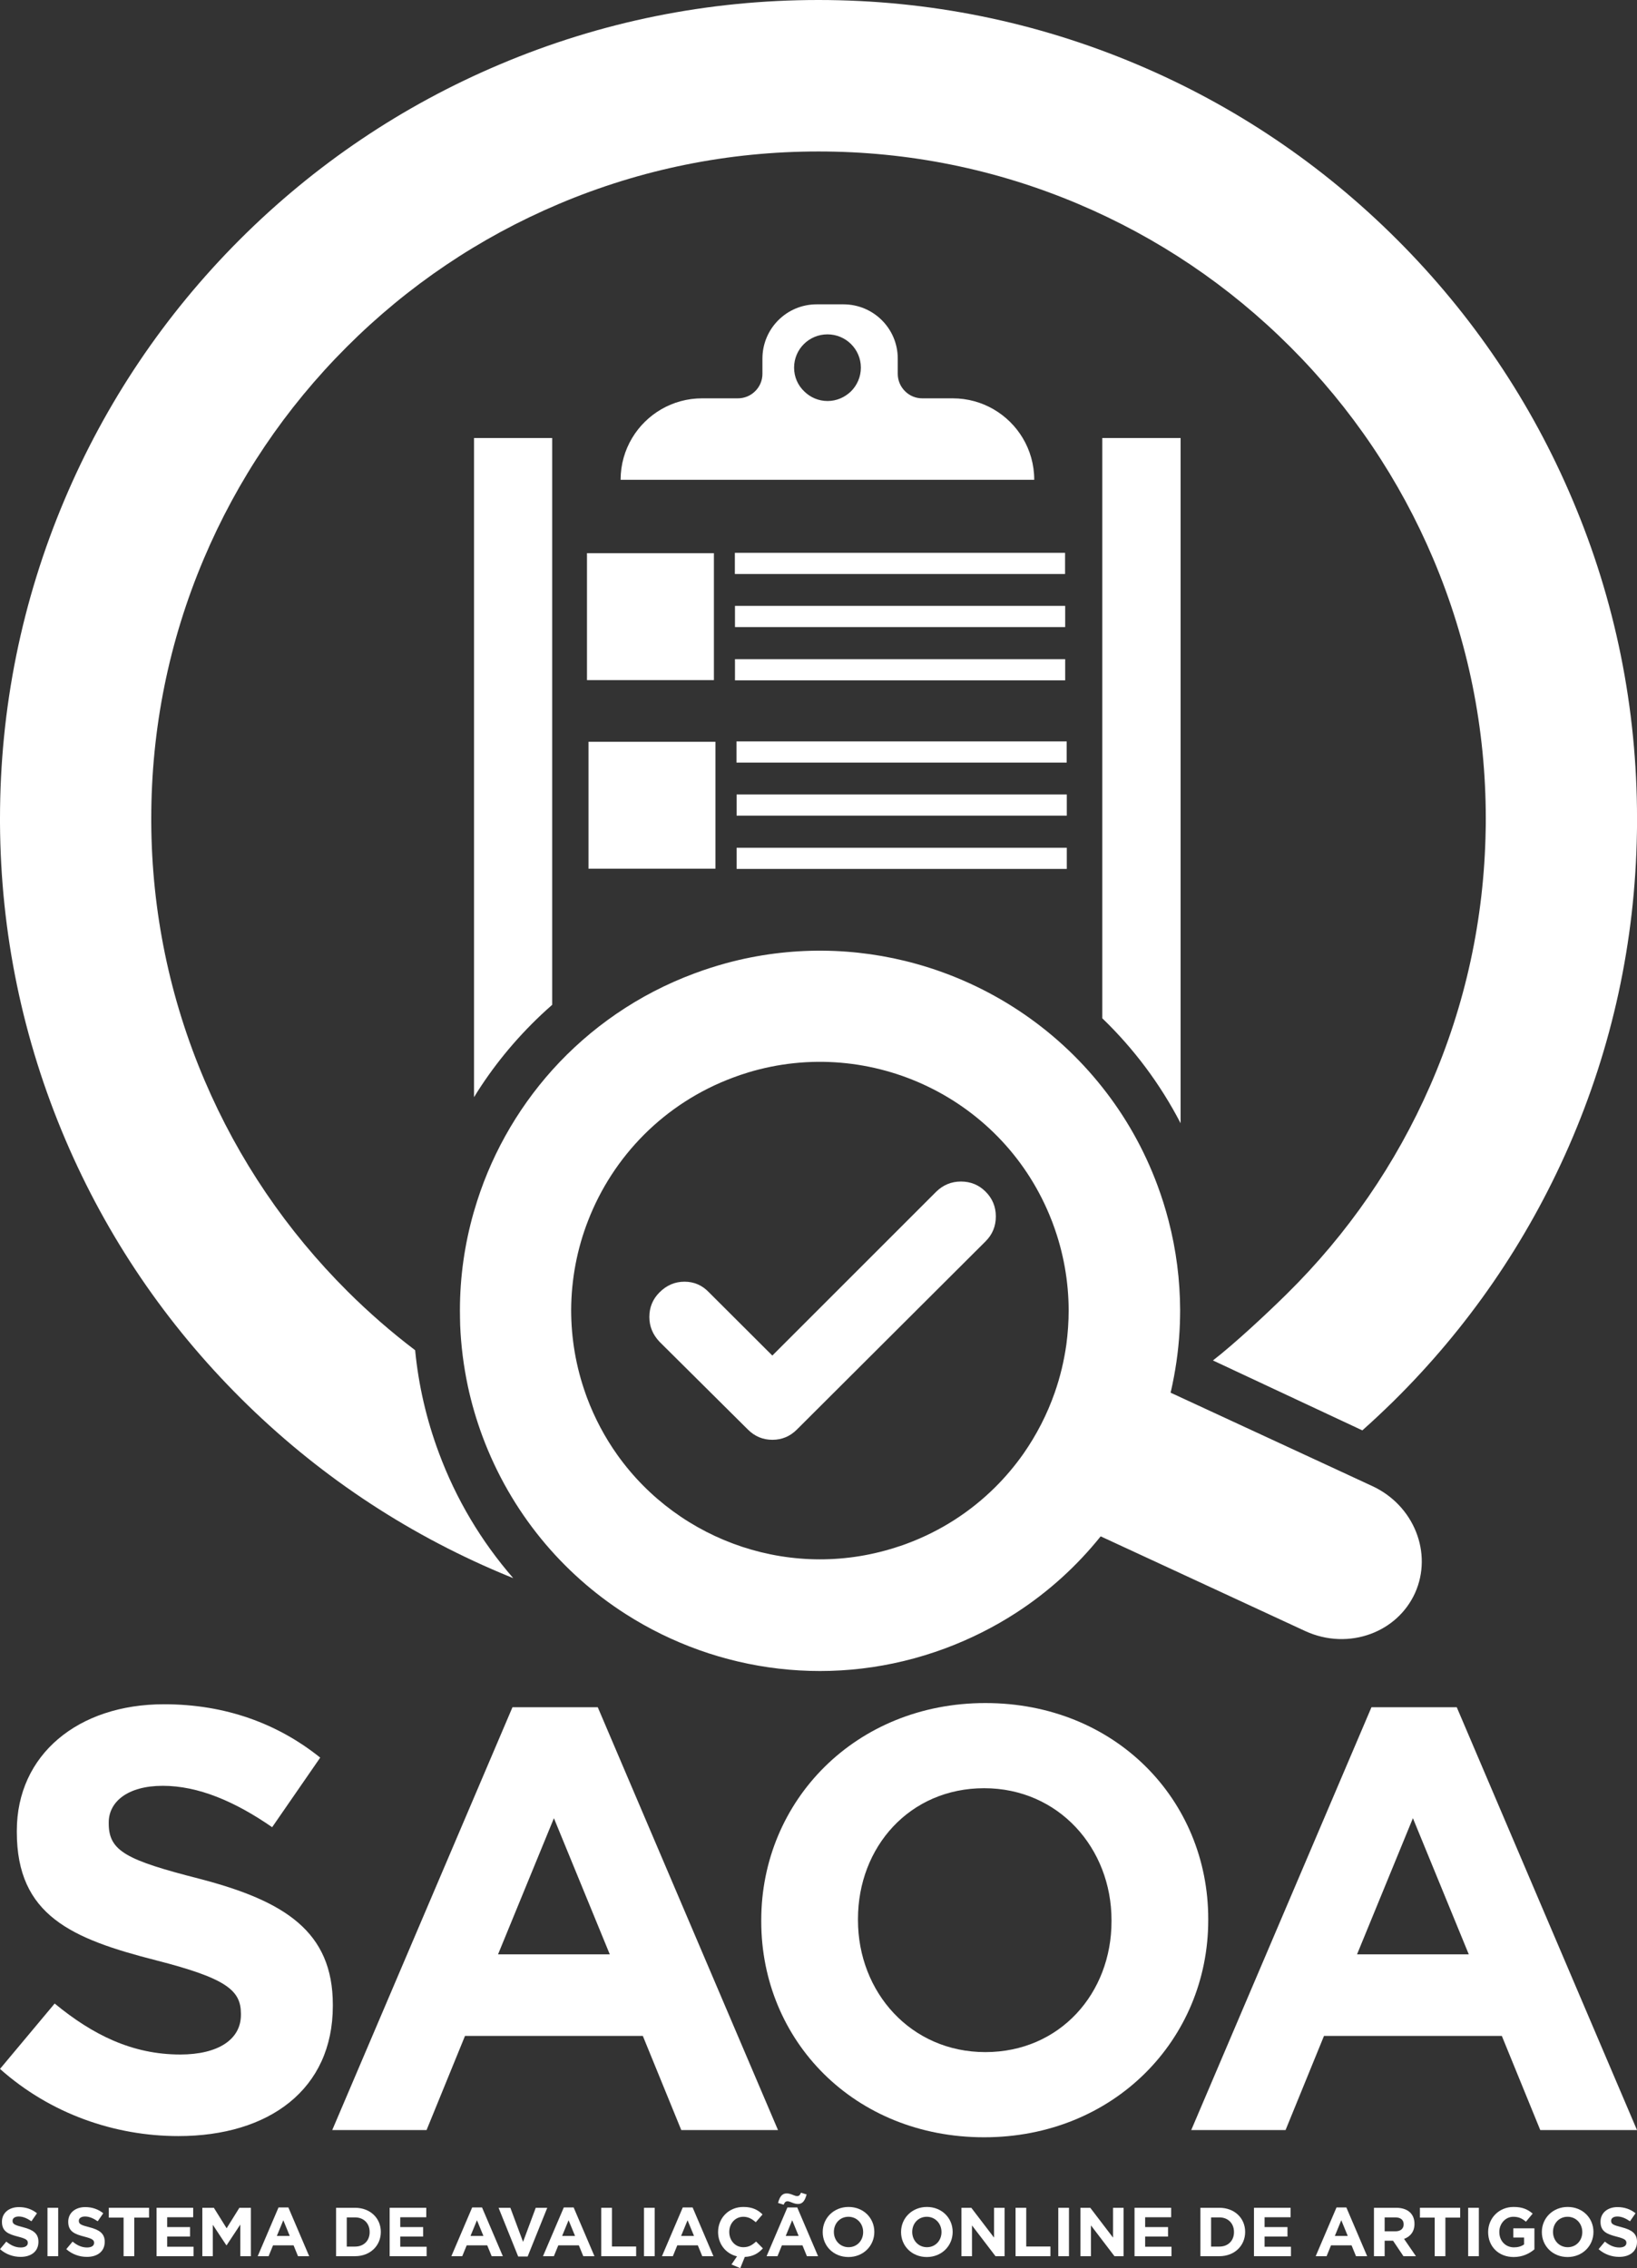 <svg width="1063" height="1473" viewBox="0 0 1063 1473" fill="none" xmlns="http://www.w3.org/2000/svg">
<rect x="0" y="0" width="1063" height="1473" fill="#333333" stroke="none"/>
<g clip-path="url(#clip0_1_97)">
<path d="M1021.17 324.649C994.422 261.336 956.117 204.521 907.31 155.714C858.503 106.907 801.688 68.602 738.375 41.856C672.795 14.128 603.136 0 531.436 0C459.737 0 390.153 14.053 324.498 41.856C261.185 68.602 204.37 106.907 155.563 155.714C106.907 204.445 68.602 261.336 41.856 324.649C14.128 390.229 0 459.888 0 531.587C0 532.57 0 533.552 0 534.534C0.378 605.855 14.733 675.062 42.536 740.263C69.433 803.274 107.813 859.787 156.545 908.292C205.276 956.797 262.016 994.875 325.178 1021.55C327.898 1022.68 330.542 1023.81 333.262 1024.87C312.561 1001.07 296.166 973.645 284.984 943.5C276.9 921.816 271.762 899.528 269.571 876.862C254.234 865.227 239.653 852.534 225.826 838.784C186.086 799.194 154.807 753.107 132.897 701.732C110.231 648.618 98.52 592.105 98.218 533.93C98.218 533.174 98.218 532.418 98.218 531.663C98.218 473.185 109.702 416.445 132.292 363.03C154.127 311.427 185.33 265.114 225.146 225.298C264.963 185.481 311.276 154.278 362.879 132.444C416.294 109.853 473.034 98.369 531.512 98.369C589.989 98.369 646.729 109.853 700.145 132.444C751.747 154.278 798.061 185.481 837.877 225.298C877.693 265.114 908.897 311.427 930.731 363.03C953.321 416.445 964.805 473.185 964.805 531.663C964.805 534.458 964.805 536.801 964.73 538.992C963.748 596.638 951.659 652.547 928.691 705.056C906.479 755.827 875.125 801.385 835.46 840.446C822.767 852.988 801.612 872.707 787.635 883.511L884.644 928.918C891.368 922.949 897.941 916.754 904.439 910.408C953.019 862.583 991.475 806.674 1018.75 744.419C1046.93 679.972 1061.81 611.522 1062.95 540.805C1063.02 537.934 1063.02 535.063 1063.02 531.663C1063.02 459.813 1048.97 390.229 1021.17 324.649Z" fill="white"/>
<path d="M358.572 284.455V652.547C356.079 654.738 353.661 656.929 351.244 659.196C334.395 675.137 319.814 692.968 307.801 712.536V284.455H358.572Z" fill="white"/>
<path d="M766.631 284.455V729.459C753.485 704.074 736.335 681.106 715.784 661.311V284.455H766.631Z" fill="white"/>
<path d="M664.106 284.455C654.889 269.042 637.965 258.692 618.699 258.692H598.905C594.598 258.692 590.745 257.03 587.874 254.234C584.852 251.363 582.963 247.283 582.963 242.75V232.853C582.963 213.36 567.173 197.645 547.68 197.645H530.303C510.81 197.645 495.096 213.436 495.096 232.853V242.75C495.096 247.283 493.207 251.363 490.185 254.234C487.314 257.03 483.385 258.692 479.078 258.692H455.884C436.618 258.692 419.694 269.042 410.477 284.455C405.717 292.388 402.997 301.681 402.997 311.579H671.586C671.586 301.681 668.866 292.388 664.106 284.455ZM515.646 238.746C515.646 226.809 525.317 217.138 537.329 217.138C549.267 217.138 559.013 226.809 559.013 238.746C559.013 244.79 556.52 250.305 552.515 254.234C548.587 258.012 543.298 260.429 537.405 260.429C531.512 260.429 526.223 258.087 522.294 254.234C518.139 250.305 515.646 244.866 515.646 238.746Z" fill="white"/>
<path d="M891.142 965.107L859.032 950.224L760.134 904.439C760.587 902.626 760.965 900.812 761.343 898.999C764.062 886.004 765.725 872.782 766.178 859.334C766.253 856.463 766.329 853.592 766.329 850.721C766.253 831.455 763.836 811.887 758.774 792.546C756.809 784.915 754.392 777.284 751.596 769.729C742.832 746.156 730.668 724.851 715.86 706.189C684.808 666.902 642.196 639.099 594.976 625.952C555.689 614.997 513.153 614.242 471.599 625.499C464.723 627.388 457.848 629.579 450.973 632.148C414.33 645.747 383.127 667.657 358.648 694.856C335 721.224 317.623 752.578 307.876 786.426C307.801 786.728 307.725 787.03 307.574 787.408C301.757 807.807 298.659 829.113 298.659 850.721C298.659 854.045 298.735 857.294 298.81 860.618C299.339 873.765 301.001 886.986 303.797 900.208C306.139 911.163 309.312 922.043 313.316 932.847C331.751 982.258 365.07 1021.85 406.321 1048.22C466.083 1086.44 542.391 1097.1 613.94 1070.43C630.334 1064.31 645.596 1056.6 659.724 1047.46C680.955 1033.71 699.389 1016.86 714.727 997.746L752.276 1015.12L847.548 1059.25C861.676 1065.74 876.938 1065.97 890.16 1061.06C902.55 1056.45 913.052 1047.31 918.869 1034.54C930.505 1008.63 918.19 977.649 891.142 965.107ZM646.049 966.014C630.259 981.654 610.993 994.271 588.781 1002.51C587.345 1003.03 585.985 1003.56 584.55 1004.02C584.474 1004.02 584.399 1004.09 584.248 1004.09C515.495 1027.44 441.302 1001.67 400.882 944.859C392.873 933.602 386.149 921.06 381.087 907.461C380.86 906.781 380.558 906.101 380.331 905.345C373.909 887.364 370.887 868.929 370.887 850.797C370.963 830.7 374.74 810.98 381.918 792.621C398.011 751.143 431.178 716.464 476.132 699.767C479.154 698.634 482.176 697.576 485.274 696.67C485.349 696.67 485.425 696.594 485.425 696.594C565.737 672.115 652.245 713.518 682.919 792.621C683.221 793.377 683.523 794.057 683.75 794.812C690.625 813.247 693.874 832.211 693.95 850.797C693.95 858.352 693.421 865.832 692.439 873.236C690.928 883.889 688.434 894.315 684.883 904.439C679.973 918.492 673.097 931.864 664.56 944.104C659.12 951.81 652.925 959.214 646.049 966.014Z" fill="white"/>
<path d="M501.517 880.338L607.895 773.96C612.353 769.578 617.717 767.311 623.988 767.311C630.259 767.311 635.623 769.502 640.005 773.884C644.387 778.266 646.654 783.63 646.654 789.977C646.654 796.323 644.463 801.688 640.005 806.145L517.459 928.389C513.077 932.771 507.788 935.038 501.593 935.038C495.398 935.038 490.109 932.847 485.651 928.389L428.307 871.422C423.925 866.814 421.658 861.45 421.658 855.254C421.658 849.059 423.849 843.695 428.232 839.313C432.84 834.704 438.204 832.362 444.475 832.362C450.746 832.362 456.035 834.704 460.417 839.313L501.517 880.338Z" fill="white"/>
<path d="M463.59 359.252H381.162V441.68H463.59V359.252Z" fill="white"/>
<path d="M691.608 359.026H477.19V372.776H691.608V359.026Z" fill="white"/>
<path d="M691.683 393.477H477.265V407.228H691.683V393.477Z" fill="white"/>
<path d="M691.683 428.08H477.265V441.831H691.683V428.08Z" fill="white"/>
<path d="M464.572 481.723H382.145V564.151H464.572V481.723Z" fill="white"/>
<path d="M692.665 481.496H478.247V495.247H692.665V481.496Z" fill="white"/>
<path d="M692.741 515.948H478.323V529.699H692.741V515.948Z" fill="white"/>
<path d="M692.741 550.551H478.323V564.302H692.741V550.551Z" fill="white"/>
<path d="M216.126 1302.7C216.126 1356.84 174.774 1387.22 115.866 1387.22C74.513 1387.22 32.77 1372.81 0 1343.6L35.501 1301.14C60.078 1321.4 85.826 1334.25 117.036 1334.25C141.613 1334.25 156.438 1324.51 156.438 1308.54V1307.76C156.438 1292.57 147.075 1284.78 101.431 1273.1C46.424 1259.07 10.923 1243.88 10.923 1189.74V1188.96C10.923 1139.5 50.716 1106.78 106.503 1106.78C146.295 1106.78 180.235 1119.24 207.934 1141.44L176.724 1186.63C152.537 1169.88 128.74 1159.75 105.722 1159.75C82.705 1159.75 70.612 1170.27 70.612 1183.51V1184.29C70.612 1202.21 82.315 1208.05 129.52 1220.12C184.917 1234.54 216.126 1254.4 216.126 1301.92V1302.7Z" fill="white"/>
<path d="M505.205 1383.33H442.396L417.428 1322.17H301.953L276.985 1383.33H215.736L332.772 1108.73H388.169L505.205 1383.33ZM395.971 1269.2L359.69 1180.78L323.409 1269.2H395.971Z" fill="white"/>
<path d="M784.576 1247C784.576 1324.51 723.328 1388 639.062 1388C554.796 1388 494.327 1325.29 494.327 1247.78V1247C494.327 1169.49 555.576 1106 639.842 1106C724.108 1106 784.576 1168.71 784.576 1246.22V1247ZM721.767 1247.78V1247C721.767 1200.26 687.437 1161.31 639.062 1161.31C590.687 1161.31 557.137 1199.48 557.137 1246.22V1247C557.137 1293.74 591.467 1332.69 639.842 1332.69C688.217 1332.69 721.767 1294.52 721.767 1247.78Z" fill="white"/>
<path d="M1063 1383.33H1000.19L975.223 1322.17H859.748L834.78 1383.33H773.531L890.567 1108.73H945.964L1063 1383.33ZM953.767 1269.2L917.485 1180.78L881.204 1269.2H953.767Z" fill="white"/>
<path d="M24.954 1455.93C24.954 1462.18 20.18 1465.68 13.378 1465.68C8.603 1465.68 3.784 1464.02 0 1460.65L4.099 1455.75C6.937 1458.09 9.91 1459.57 13.513 1459.57C16.351 1459.57 18.063 1458.45 18.063 1456.61V1456.52C18.063 1454.77 16.982 1453.87 11.711 1452.52C5.36 1450.9 1.261 1449.15 1.261 1442.91V1442.82C1.261 1437.11 5.856 1433.34 12.297 1433.34C16.892 1433.34 20.81 1434.78 24.009 1437.34L20.405 1442.55C17.612 1440.62 14.865 1439.45 12.207 1439.45C9.549 1439.45 8.153 1440.66 8.153 1442.19V1442.28C8.153 1444.35 9.504 1445.02 14.955 1446.41C21.351 1448.07 24.954 1450.36 24.954 1455.84V1455.93Z" fill="white"/>
<path d="M37.776 1465.23H30.839V1433.79H37.776V1465.23Z" fill="white"/>
<path d="M67.998 1455.93C67.998 1462.18 63.223 1465.68 56.422 1465.68C51.647 1465.68 46.827 1464.02 43.044 1460.65L47.143 1455.75C49.98 1458.09 52.953 1459.57 56.557 1459.57C59.395 1459.57 61.106 1458.45 61.106 1456.61V1456.52C61.106 1454.77 60.025 1453.87 54.755 1452.52C48.404 1450.9 44.305 1449.15 44.305 1442.91V1442.82C44.305 1437.11 48.899 1433.34 55.341 1433.34C59.935 1433.34 63.854 1434.78 67.052 1437.34L63.449 1442.55C60.656 1440.62 57.908 1439.45 55.251 1439.45C52.593 1439.45 51.197 1440.66 51.197 1442.19V1442.28C51.197 1444.35 52.548 1445.02 57.998 1446.41C64.395 1448.07 67.998 1450.36 67.998 1455.84V1455.93Z" fill="white"/>
<path d="M96.781 1440.17H87.187V1465.23H80.25V1440.17H70.656V1433.79H96.781V1440.17Z" fill="white"/>
<path d="M125.674 1465.23H101.666V1433.79H125.449V1439.94H108.558V1446.32H123.422V1452.47H108.558V1459.08H125.674V1465.23Z" fill="white"/>
<path d="M162.922 1465.23H156.031V1444.7L147.157 1458.13H146.977L138.193 1444.84V1465.23H131.391V1433.79H138.869L147.157 1447.09L155.445 1433.79H162.922V1465.23Z" fill="white"/>
<path d="M200.767 1465.23H193.515L190.632 1458.18H177.299L174.416 1465.23H167.344L180.857 1433.57H187.254L200.767 1465.23ZM188.155 1452.07L183.965 1441.88L179.776 1452.07H188.155Z" fill="white"/>
<path d="M247.291 1449.51C247.291 1458.36 240.444 1465.23 230.534 1465.23H218.237V1433.79H230.534C240.444 1433.79 247.291 1440.57 247.291 1449.42V1449.51ZM240.038 1449.6V1449.51C240.038 1443.94 236.21 1440.03 230.534 1440.03H225.174V1458.99H230.534C236.21 1458.99 240.038 1455.17 240.038 1449.6Z" fill="white"/>
<path d="M277.03 1465.23H253.021V1433.79H276.805V1439.94H259.913V1446.32H274.778V1452.47H259.913V1459.08H277.03V1465.23Z" fill="white"/>
<path d="M326.521 1465.23H319.269L316.386 1458.18H303.053L300.17 1465.23H293.098L306.612 1433.57H313.008L326.521 1465.23ZM313.909 1452.07L309.72 1441.88L305.531 1452.07H313.909Z" fill="white"/>
<path d="M355.369 1433.79L342.621 1465.45H336.495L323.748 1433.79H331.405L339.648 1455.93L347.891 1433.79H355.369Z" fill="white"/>
<path d="M386.016 1465.23H378.764L375.882 1458.18H362.548L359.666 1465.23H352.594L366.107 1433.57H372.503L386.016 1465.23ZM373.404 1452.07L369.215 1441.88L365.026 1452.07H373.404Z" fill="white"/>
<path d="M413.09 1465.23H390.433V1433.79H397.369V1458.94H413.09V1465.23Z" fill="white"/>
<path d="M425.123 1465.23H418.186V1433.79H425.123V1465.23Z" fill="white"/>
<path d="M463.273 1465.23H456.02L453.138 1458.18H439.805L436.922 1465.23H429.85L443.363 1433.57H449.759L463.273 1465.23ZM450.66 1452.07L446.471 1441.88L442.282 1452.07H450.66Z" fill="white"/>
<path d="M478.589 1465.32C471.337 1463.66 466.292 1457.33 466.292 1449.56C466.292 1440.57 473.049 1433.25 482.733 1433.25C488.679 1433.25 492.238 1435.23 495.166 1438.1L490.751 1443.18C488.319 1440.98 485.841 1439.63 482.688 1439.63C477.373 1439.63 473.544 1444.03 473.544 1449.47C473.544 1454.9 477.283 1459.39 482.688 1459.39C486.292 1459.39 488.499 1457.95 490.976 1455.71L495.391 1460.15C492.373 1463.39 489.04 1465.45 483.634 1465.72L480.706 1473L474.986 1470.62L478.589 1465.32Z" fill="white"/>
<path d="M531.214 1465.23H523.962L521.079 1458.18H507.746L504.863 1465.23H497.791L511.304 1433.57H517.7L531.214 1465.23ZM518.601 1452.07L514.412 1441.88L510.223 1452.07H518.601ZM523.781 1425.12C522.745 1428.9 521.349 1431.32 518.196 1431.32C515.403 1431.32 513.061 1429.57 511.439 1429.57C510.043 1429.57 509.502 1430.33 508.872 1431.77L505.223 1430.65C506.259 1426.87 507.656 1424.45 510.809 1424.45C513.601 1424.45 515.944 1426.2 517.565 1426.2C518.962 1426.2 519.502 1425.44 520.133 1424L523.781 1425.12Z" fill="white"/>
<path d="M567.746 1449.51C567.746 1458.45 560.674 1465.77 550.945 1465.77C541.215 1465.77 534.233 1458.54 534.233 1449.6V1449.51C534.233 1440.57 541.305 1433.25 551.035 1433.25C560.764 1433.25 567.746 1440.48 567.746 1449.42V1449.51ZM560.494 1449.6V1449.51C560.494 1444.12 556.53 1439.63 550.945 1439.63C545.359 1439.63 541.485 1444.03 541.485 1449.42V1449.51C541.485 1454.9 545.449 1459.39 551.035 1459.39C556.62 1459.39 560.494 1454.99 560.494 1449.6Z" fill="white"/>
<path d="M618.62 1449.51C618.62 1458.45 611.548 1465.77 601.818 1465.77C592.089 1465.77 585.107 1458.54 585.107 1449.6V1449.51C585.107 1440.57 592.179 1433.25 601.908 1433.25C611.638 1433.25 618.62 1440.48 618.62 1449.42V1449.51ZM611.368 1449.6V1449.51C611.368 1444.12 607.404 1439.63 601.818 1439.63C596.233 1439.63 592.359 1444.03 592.359 1449.42V1449.51C592.359 1454.9 596.323 1459.39 601.908 1459.39C607.494 1459.39 611.368 1454.99 611.368 1449.6Z" fill="white"/>
<path d="M652.34 1465.23H646.44L631.17 1445.24V1465.23H624.323V1433.79H630.719L645.494 1453.15V1433.79H652.34V1465.23Z" fill="white"/>
<path d="M682.116 1465.23H659.459V1433.79H666.396V1458.94H682.116V1465.23Z" fill="white"/>
<path d="M694.149 1465.23H687.213V1433.79H694.149V1465.23Z" fill="white"/>
<path d="M729.596 1465.23H723.696L708.426 1445.24V1465.23H701.579V1433.79H707.975L722.75 1453.15V1433.79H729.596V1465.23Z" fill="white"/>
<path d="M760.724 1465.23H736.715V1433.79H760.499V1439.94H743.607V1446.32H758.472V1452.47H743.607V1459.08H760.724V1465.23Z" fill="white"/>
<path d="M808.548 1449.51C808.548 1458.36 801.702 1465.23 791.792 1465.23H779.495V1433.79H791.792C801.702 1433.79 808.548 1440.57 808.548 1449.42V1449.51ZM801.296 1449.6V1449.51C801.296 1443.94 797.468 1440.03 791.792 1440.03H786.432V1458.99H791.792C797.468 1458.99 801.296 1455.17 801.296 1449.6Z" fill="white"/>
<path d="M838.288 1465.23H814.279V1433.79H838.062V1439.94H821.171V1446.32H836.036V1452.47H821.171V1459.08H838.288V1465.23Z" fill="white"/>
<path d="M887.779 1465.23H880.527L877.644 1458.18H864.311L861.428 1465.23H854.356L867.869 1433.57H874.266L887.779 1465.23ZM875.167 1452.07L870.977 1441.88L866.788 1452.07H875.167Z" fill="white"/>
<path d="M919.447 1465.23H911.339L904.582 1455.17H899.132V1465.23H892.195V1433.79H906.609C914.042 1433.79 918.501 1437.7 918.501 1444.17V1444.26C918.501 1449.33 915.753 1452.52 911.744 1454L919.447 1465.23ZM911.474 1444.62V1444.53C911.474 1441.56 909.402 1440.03 906.024 1440.03H899.132V1449.06H906.159C909.537 1449.06 911.474 1447.26 911.474 1444.62Z" fill="white"/>
<path d="M948.17 1440.17H938.575V1465.23H931.638V1440.17H922.044V1433.79H948.17V1440.17Z" fill="white"/>
<path d="M960.306 1465.23H953.369V1433.79H960.306V1465.23Z" fill="white"/>
<path d="M996.384 1460.78C993.141 1463.52 988.681 1465.77 982.915 1465.77C973.096 1465.77 966.339 1458.9 966.339 1449.6V1449.51C966.339 1440.57 973.321 1433.25 982.87 1433.25C988.546 1433.25 991.969 1434.78 995.258 1437.56L990.888 1442.82C988.456 1440.8 986.294 1439.63 982.645 1439.63C977.6 1439.63 973.591 1444.08 973.591 1449.42V1449.51C973.591 1455.26 977.555 1459.48 983.141 1459.48C985.663 1459.48 987.915 1458.85 989.672 1457.59V1453.1H982.69V1447.13H996.384V1460.78Z" fill="white"/>
<path d="M1034.72 1449.51C1034.72 1458.45 1027.65 1465.77 1017.92 1465.77C1008.19 1465.77 1001.21 1458.54 1001.21 1449.6V1449.51C1001.21 1440.57 1008.28 1433.25 1018.01 1433.25C1027.74 1433.25 1034.72 1440.48 1034.72 1449.42V1449.51ZM1027.47 1449.6V1449.51C1027.47 1444.12 1023.51 1439.63 1017.92 1439.63C1012.34 1439.63 1008.46 1444.03 1008.46 1449.42V1449.51C1008.46 1454.9 1012.43 1459.39 1018.01 1459.39C1023.6 1459.39 1027.47 1454.99 1027.47 1449.6Z" fill="white"/>
<path d="M1063 1455.93C1063 1462.18 1058.23 1465.68 1051.42 1465.68C1046.65 1465.68 1041.83 1464.02 1038.05 1460.65L1042.14 1455.75C1044.98 1458.09 1047.96 1459.57 1051.56 1459.57C1054.4 1459.57 1056.11 1458.45 1056.11 1456.61V1456.52C1056.11 1454.77 1055.03 1453.87 1049.76 1452.52C1043.41 1450.9 1039.31 1449.15 1039.31 1442.91V1442.82C1039.31 1437.11 1043.9 1433.34 1050.34 1433.34C1054.94 1433.34 1058.86 1434.78 1062.05 1437.34L1058.45 1442.55C1055.66 1440.62 1052.91 1439.45 1050.25 1439.45C1047.59 1439.45 1046.2 1440.66 1046.2 1442.19V1442.28C1046.2 1444.35 1047.55 1445.02 1053 1446.41C1059.4 1448.07 1063 1450.36 1063 1455.84V1455.93Z" fill="white"/>
</g>
<defs>
<clipPath id="clip0_1_97">
<rect width="1063" height="1473" fill="white"/>
</clipPath>
</defs>
</svg>
